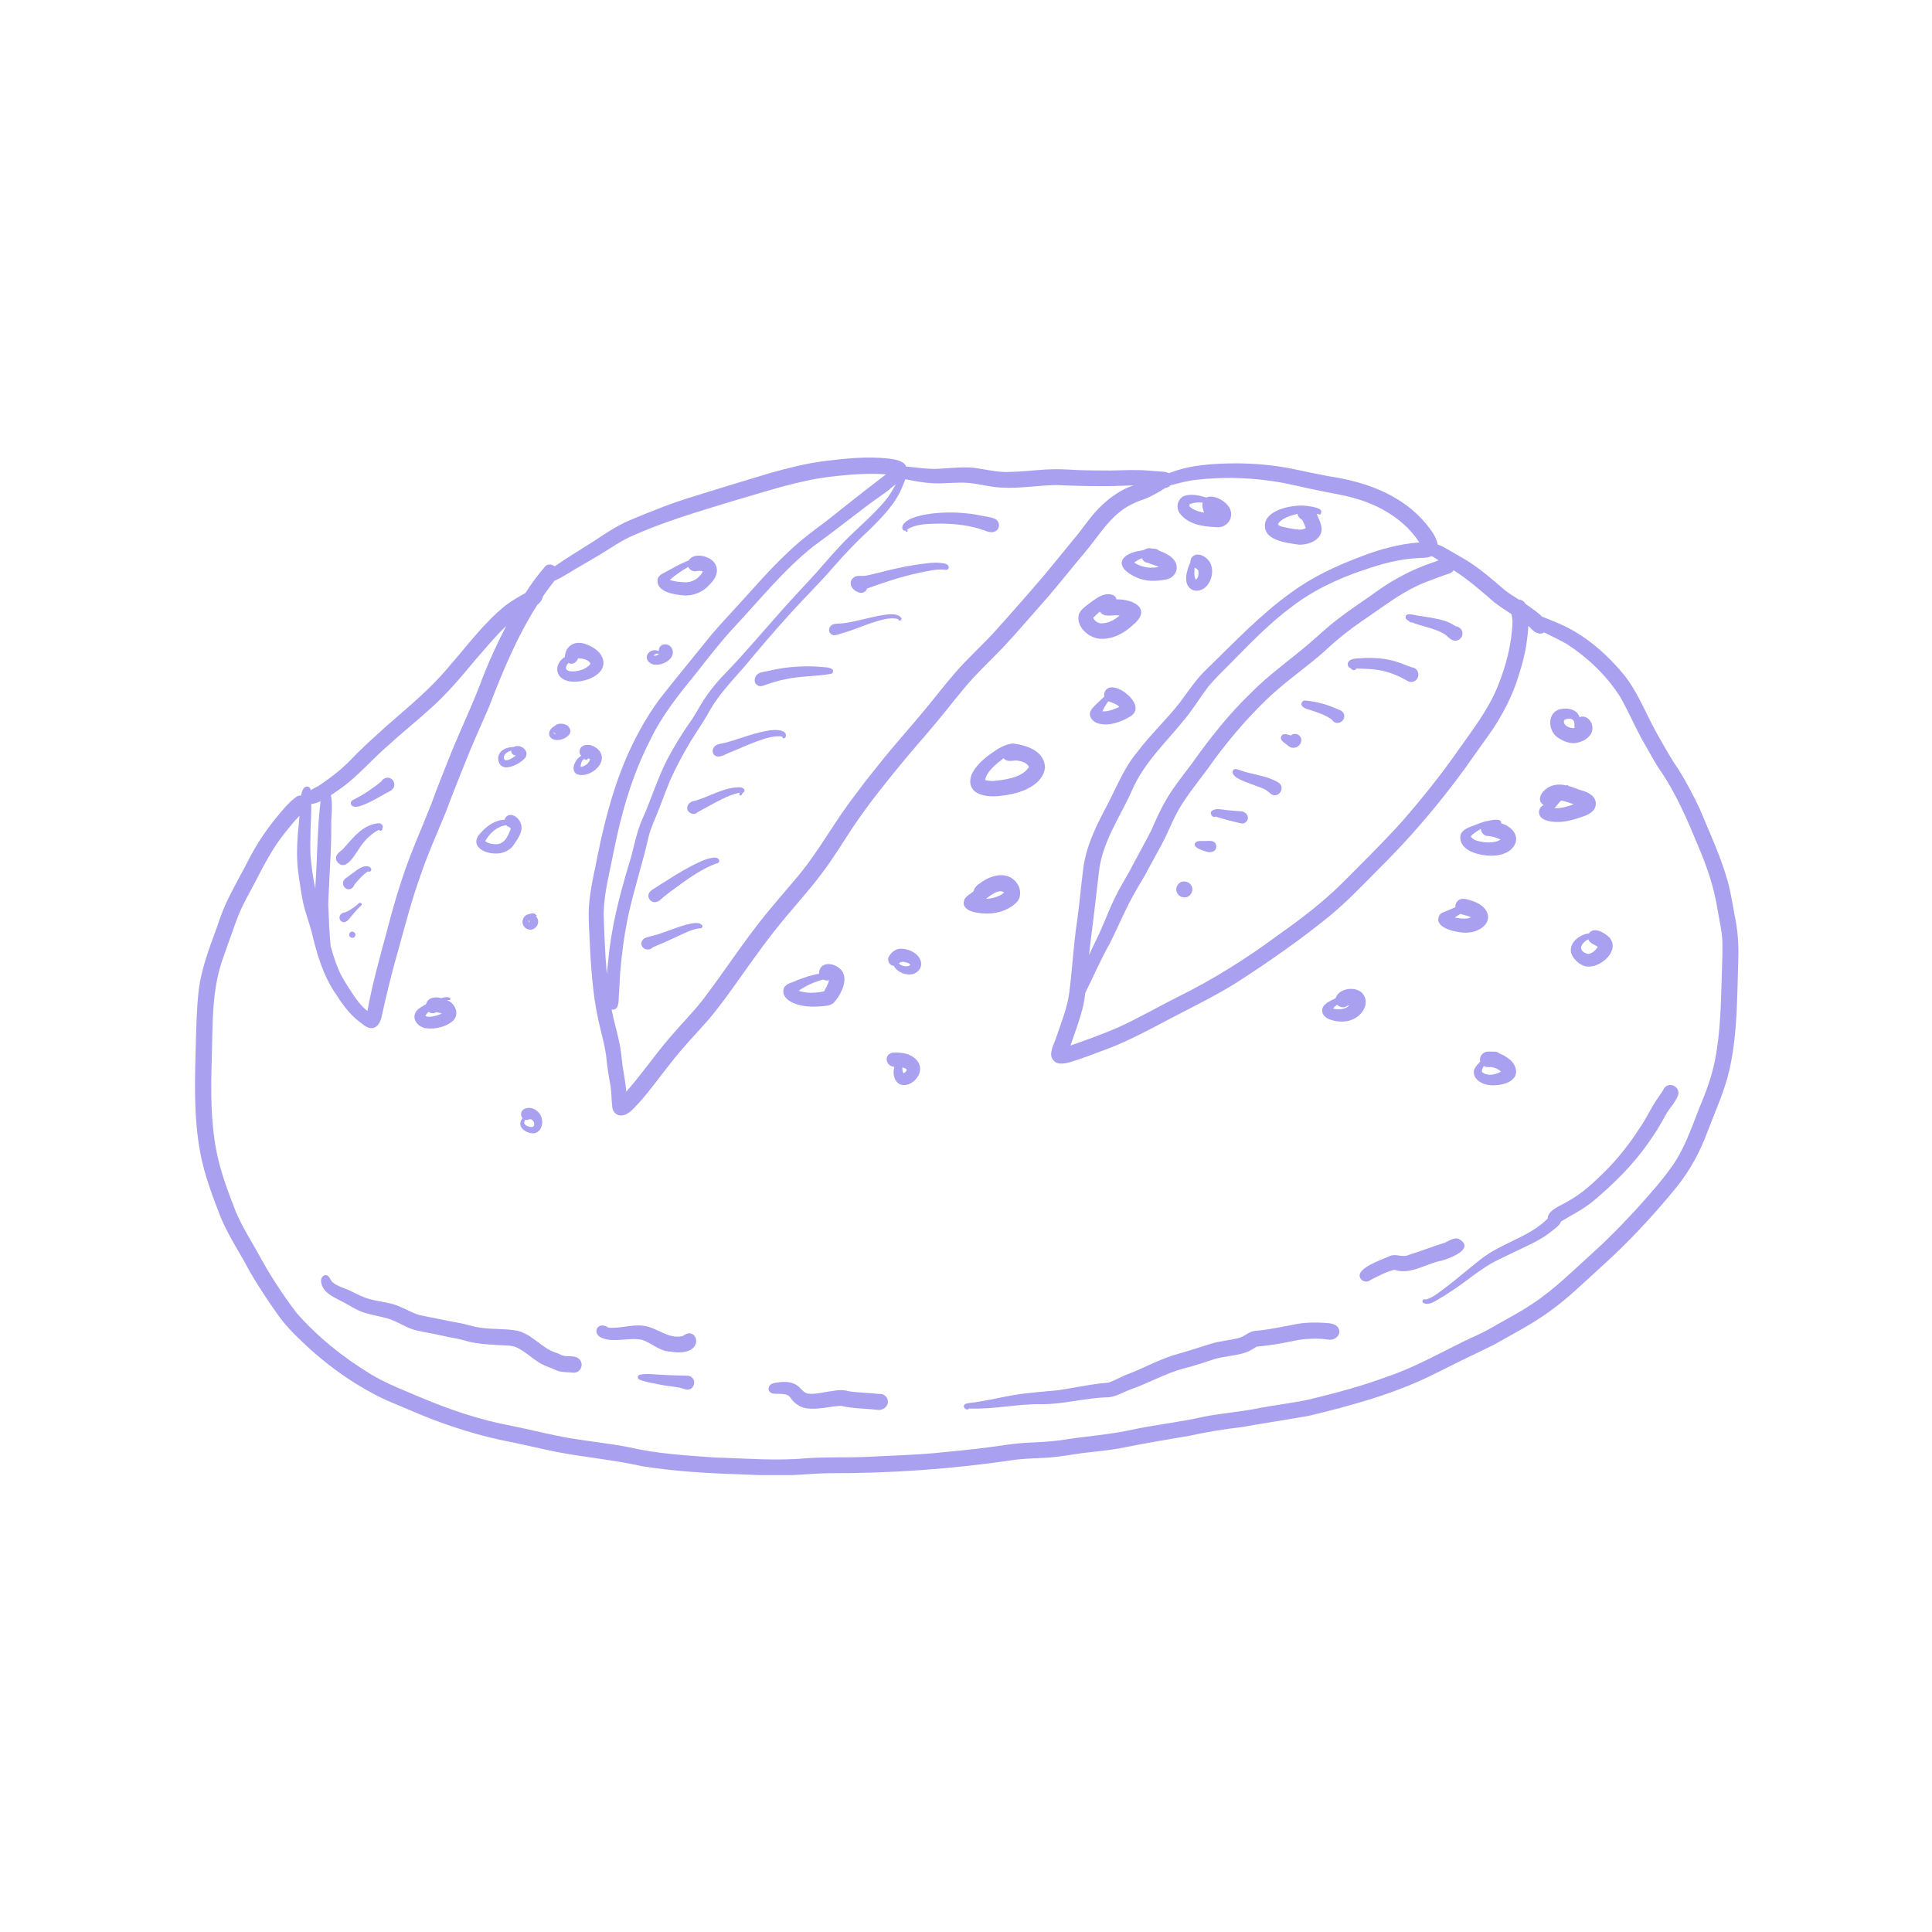 <svg xmlns="http://www.w3.org/2000/svg" xmlns:xlink="http://www.w3.org/1999/xlink" width="400" zoomAndPan="magnify" viewBox="0 0 300 300" height="400" preserveAspectRatio="xMidYMid meet" version="1.0"><defs><clipPath id="58417db607"><path d="M 30 71 L 270 71 L 270 229.051 L 30 229.051 Z M 30 71 " clip-rule="nonzero"/></clipPath></defs><g clip-path="url(#58417db607)"><path fill="#a9a0f0" d="M 269.328 142.004 C 269.008 140.242 268.734 138.43 268.238 136.695 C 267.145 132.871 265.457 129.273 263.945 125.625 C 262.953 123.516 261.859 121.43 260.621 119.445 C 259.43 117.758 258.434 115.922 257.418 114.137 C 255.508 110.809 254.242 107.086 251.66 104.184 C 248.855 100.934 245.434 98.105 241.387 96.539 C 240.766 96.27 240.121 95.996 239.477 95.77 C 238.805 95.125 237.863 94.43 236.895 93.785 C 236.672 93.391 236.301 93.117 235.828 93.09 C 234.934 92.52 234.141 92.023 233.719 91.676 C 231.781 90.039 229.898 88.352 227.738 87.012 C 226.523 86.293 225.305 85.598 224.09 84.902 C 223.816 84.777 223.543 84.652 223.246 84.555 C 223.145 83.883 222.773 83.188 222.402 82.617 C 218.656 77.16 212.574 74.875 206.246 73.934 C 204.387 73.586 202.523 73.188 200.664 72.793 C 197.785 72.219 194.832 71.949 191.902 71.949 C 188.402 71.973 184.754 72.172 181.504 73.484 C 181.207 73.312 180.836 73.262 180.488 73.238 C 179.84 73.188 179.195 73.141 178.551 73.09 C 176.465 72.891 174.406 73.039 172.371 73.062 C 170.609 73.039 169.098 73.062 167.262 72.988 C 165.723 72.891 164.156 72.816 162.594 72.891 C 160.559 73.016 158.551 73.262 156.516 73.289 C 154.727 73.336 153.016 72.867 151.254 72.641 C 149.168 72.445 147.109 72.766 145.023 72.816 C 143.98 72.793 142.941 72.691 141.898 72.566 C 141.5 72.52 141.102 72.492 140.707 72.445 C 140.359 71.527 138.918 71.328 137.977 71.203 C 134.578 70.832 131.152 71.203 127.777 71.625 C 125.023 71.996 122.316 72.691 119.637 73.438 C 115.641 74.629 111.672 75.844 107.699 77.086 C 104.324 78.102 101.051 79.418 97.797 80.781 C 95.789 81.625 93.977 82.867 92.164 84.059 C 90.156 85.348 88.07 86.59 86.109 87.953 C 85.961 87.805 85.762 87.707 85.562 87.68 C 85.293 87.633 84.992 87.68 84.77 87.828 C 83.605 89.145 82.535 90.586 81.594 92.074 C 80.551 92.668 79.484 93.266 78.539 93.984 C 75.191 96.664 72.633 100.164 69.832 103.363 C 66.953 106.891 63.43 109.742 60.027 112.723 C 58.441 114.16 56.852 115.574 55.336 117.09 C 54.469 117.98 53.625 118.875 52.656 119.668 C 51.59 120.539 50.523 121.355 49.355 122.102 C 49.035 122.25 48.637 122.449 48.266 122.695 C 48.266 122.648 48.238 122.574 48.215 122.523 C 47.992 121.953 47.273 122.051 47.051 122.574 C 46.898 122.871 46.801 123.195 46.75 123.539 C 46.504 123.516 46.254 123.566 46.008 123.738 C 44.789 124.633 43.824 125.824 42.879 126.992 C 41.293 128.926 39.902 131.035 38.734 133.246 C 37.543 135.625 36.18 137.91 35.062 140.34 C 34.543 141.484 34.121 142.676 33.723 143.867 C 32.48 147.289 31.141 150.691 30.793 154.34 C 30.547 156.695 30.496 159.055 30.422 161.41 C 30.273 167.316 30 173.273 31.117 179.105 C 31.762 182.504 33.004 185.754 34.242 188.957 C 35.461 191.91 37.27 194.566 38.762 197.395 C 40.102 199.754 41.641 202.012 43.203 204.242 C 44.641 206.254 46.453 207.918 48.266 209.605 C 51.738 212.684 55.609 215.387 59.828 217.348 C 63.105 218.738 66.383 220.199 69.758 221.344 C 73.055 222.484 76.43 223.379 79.855 224.023 C 82.066 224.496 84.25 225.016 86.457 225.461 C 90.898 226.305 95.418 226.703 99.832 227.695 C 104.648 228.441 109.512 228.762 114.352 228.91 C 116.758 228.984 119.141 229.16 121.547 229.109 C 123.957 229.059 126.336 228.789 128.719 228.762 C 138.25 228.789 147.805 228.117 157.234 226.727 C 159.094 226.453 160.98 226.453 162.867 226.332 C 164.73 226.184 166.59 225.836 168.449 225.586 C 170.215 225.387 172 225.215 173.762 224.918 C 177.359 224.172 181.008 223.574 184.633 222.957 C 187.359 222.359 190.09 221.914 192.871 221.59 C 196.32 220.969 199.77 220.473 203.195 219.855 C 209.844 218.266 216.547 216.43 222.676 213.375 C 225.727 211.84 228.805 210.324 231.883 208.859 C 234.809 207.195 237.836 205.66 240.566 203.672 C 243.398 201.664 245.879 199.207 248.461 196.875 C 252.727 193.051 256.648 188.859 260.273 184.414 C 262.383 181.809 263.996 178.855 265.137 175.73 C 266.352 172.527 267.816 169.402 268.562 166.027 C 269.828 160.418 269.727 154.609 269.926 148.902 C 270 146.57 269.828 144.262 269.328 142.004 Z M 231.93 93.438 C 232.824 94.133 233.77 94.754 234.711 95.375 C 234.785 95.77 234.859 96.168 234.859 96.539 C 234.762 100.016 233.844 103.414 232.551 106.617 C 231.062 110.266 228.633 113.367 226.398 116.543 C 223.691 120.414 220.738 124.086 217.637 127.637 C 214.633 130.961 211.484 134.039 208.305 137.238 C 205.254 140.242 201.828 142.824 198.355 145.281 C 193.418 148.93 188.23 152.18 182.719 154.883 C 179.691 156.422 176.738 158.109 173.664 159.523 C 171.23 160.566 168.723 161.484 166.219 162.355 C 166.938 160.27 167.73 158.211 168.227 156.051 C 168.352 155.43 168.449 154.809 168.527 154.164 C 169.793 151.609 170.934 148.977 172.324 146.496 C 173.738 143.715 174.902 140.789 176.492 138.109 C 176.938 137.363 177.359 136.645 177.809 135.875 C 178.824 133.914 179.965 132.004 180.957 130.02 C 181.652 128.555 182.25 127.066 183.043 125.676 C 184.309 123.516 185.973 121.48 187.461 119.473 C 190.164 115.625 193.191 112 196.594 108.699 C 198.852 106.516 201.383 104.656 203.816 102.695 C 205.031 101.727 206.172 100.66 207.34 99.617 C 209.074 98.129 210.938 96.789 212.824 95.523 C 215.504 93.66 218.16 91.676 221.211 90.461 C 222.129 90.09 223.047 89.766 223.992 89.418 C 224.562 89.172 225.355 89.121 225.727 88.551 C 227.938 89.965 229.945 91.703 231.93 93.438 Z M 222.277 86.367 C 222.305 86.367 222.305 86.34 222.305 86.34 C 222.676 86.539 223.023 86.762 223.371 87.012 C 223.047 87.137 222.75 87.258 222.426 87.359 C 219.398 88.375 216.57 89.863 213.988 91.676 C 212.027 93.117 209.969 94.406 208.059 95.895 C 206.348 97.137 204.809 98.625 203.219 99.988 C 200.242 102.52 197.016 104.781 194.262 107.582 C 190.836 110.859 187.906 114.582 185.102 118.527 C 184.16 119.793 183.168 121.035 182.273 122.324 C 180.809 124.383 179.742 126.668 178.75 128.977 C 177.656 131.109 176.465 133.219 175.352 135.355 C 174.531 136.77 173.711 138.156 173.016 139.621 C 171.949 141.855 171.207 144.016 170.062 146.273 C 169.742 146.941 169.418 147.59 169.121 148.281 C 169.172 147.664 169.246 147.043 169.32 146.422 C 169.793 142.75 170.215 139.102 170.637 135.43 C 171.133 130.738 173.984 126.793 175.848 122.574 C 177.73 118.281 181.281 115.055 184.16 111.43 C 185.402 109.891 186.418 108.203 187.609 106.641 C 188.652 105.375 189.844 104.234 191.008 103.066 C 194.062 99.988 197.062 96.812 200.562 94.234 C 204.734 91.008 209.672 89.047 214.707 87.582 C 216.371 87.137 218.082 86.789 219.82 86.688 C 220.59 86.59 221.484 86.715 222.277 86.367 Z M 144.949 75.051 C 146.316 75.098 147.68 74.949 149.043 74.949 C 151.305 74.852 153.438 75.672 155.672 75.719 C 158.477 75.867 161.254 75.348 164.035 75.324 C 166.961 75.445 169.816 75.52 172.793 75.473 C 173.887 75.445 174.953 75.398 176.02 75.371 C 175.449 75.57 174.902 75.77 174.383 76.066 C 172.918 76.836 171.629 77.879 170.484 79.07 C 169.371 80.234 168.449 81.551 167.457 82.844 C 165.77 84.926 164.059 86.961 162.371 89.047 C 159.715 92.172 156.984 95.273 154.23 98.328 C 152.297 100.41 150.16 102.324 148.301 104.48 C 146.414 106.664 144.676 108.973 142.816 111.156 C 141.027 113.293 139.168 115.375 137.406 117.535 C 135.074 120.414 132.789 123.293 130.68 126.344 C 128.297 129.82 126.164 133.492 123.383 136.668 C 121.945 138.355 120.504 140.043 119.09 141.758 C 115.516 146.098 112.488 150.863 109.066 155.332 C 107.477 157.34 105.664 159.152 104.004 161.113 C 101.645 163.844 99.684 166.77 97.254 169.5 C 97.152 168.188 96.879 166.895 96.684 165.578 C 96.559 164.637 96.484 163.719 96.336 162.777 C 95.988 160.742 95.367 158.781 94.969 156.77 C 96.086 156.918 96.062 155.578 96.086 154.734 C 96.184 153.543 96.211 152.379 96.285 151.188 C 96.531 148.16 96.93 145.18 97.551 142.203 C 98.469 137.984 99.832 133.891 100.777 129.672 C 101.199 128.207 101.867 126.84 102.414 125.402 C 102.938 124.039 103.457 122.648 104.004 121.281 C 104.945 119.172 106.039 117.137 107.23 115.129 C 108.223 113.516 109.34 111.977 110.23 110.289 C 111.695 107.758 113.73 105.648 115.641 103.465 C 117.852 100.785 120.109 98.152 122.441 95.574 C 124.773 92.969 127.281 90.535 129.562 87.879 C 131.25 85.945 133.012 84.109 134.898 82.371 C 136.984 80.312 139.168 78.152 140.211 75.348 C 140.336 75.023 140.484 74.727 140.582 74.406 C 140.656 74.43 140.707 74.43 140.781 74.453 C 142.145 74.727 143.535 74.977 144.949 75.051 Z M 139.094 75.199 C 138.645 76.016 138.199 76.812 137.629 77.531 C 135.348 80.336 132.441 82.52 130.035 85.223 C 128.941 86.391 127.902 87.633 126.832 88.848 C 125.07 90.785 123.262 92.668 121.523 94.629 C 118.645 97.855 115.863 101.18 112.863 104.309 C 111.621 105.551 110.48 106.891 109.512 108.352 C 108.691 109.52 108.098 110.785 107.277 111.953 C 105.914 113.863 104.699 115.871 103.605 117.934 C 102.066 120.934 101.098 124.188 99.711 127.262 C 98.715 129.523 98.395 131.98 97.625 134.312 C 96.16 139.176 94.895 144.113 94.449 149.176 C 94.375 149.871 94.301 150.543 94.227 151.234 C 93.953 148.109 93.828 144.957 93.73 141.832 C 93.805 138.555 94.695 135.355 95.316 132.129 C 96.484 126.223 98.172 120.363 100.926 114.98 C 102.785 111.082 105.391 107.855 108.121 104.508 C 110.031 102.074 111.918 99.617 114.027 97.359 C 118.074 93.043 121.672 88.5 126.336 84.801 C 129.094 82.816 131.773 80.707 134.477 78.648 C 135.594 77.805 136.734 77.035 137.852 76.215 C 138.25 75.844 138.672 75.52 139.094 75.199 Z M 60.426 115.625 C 62.461 113.738 64.645 112.027 66.68 110.164 C 69.309 107.855 71.566 105.176 73.801 102.473 C 75.391 100.684 76.879 98.824 78.617 97.188 C 77.273 99.742 76.086 102.348 75.016 105.027 C 73.555 109.047 71.691 112.895 70.078 116.84 C 69.012 119.496 67.945 122.152 66.977 124.832 C 65.438 128.754 63.676 132.598 62.387 136.621 C 61.469 139.348 60.723 142.105 60.004 144.859 C 58.91 148.879 57.793 152.898 57.051 156.992 C 56.008 156.148 55.215 155.059 54.492 153.918 C 53.801 152.848 53.105 151.809 52.609 150.641 C 52.086 149.426 51.691 148.184 51.344 146.918 C 51.27 145.902 51.168 144.906 51.117 143.891 C 51.094 142.75 50.996 141.582 50.969 140.441 C 50.996 139.324 51.07 138.207 51.117 137.066 C 51.27 134.062 51.465 131.086 51.441 128.059 C 51.367 127.289 51.738 124.832 51.367 123.492 C 51.863 123.168 52.309 122.848 52.559 122.672 C 55.512 120.664 57.746 117.883 60.426 115.625 Z M 49.777 124.41 C 49.281 128.578 49.281 132.773 49.008 136.965 C 48.984 137.312 48.961 137.66 48.961 138.035 C 48.613 136.32 48.363 134.586 48.215 132.848 C 48.09 130.168 48.34 127.512 48.34 124.832 C 48.711 124.832 49.234 124.656 49.777 124.41 Z M 267.371 151.062 C 267.219 155.578 267.195 160.145 266.301 164.613 C 265.805 167.191 264.863 169.676 263.844 172.105 C 262.605 175.234 261.539 178.484 259.527 181.238 C 257.938 183.496 256.078 185.531 254.242 187.594 C 252.031 190 249.773 192.332 247.344 194.516 C 244.289 197.27 241.363 200.223 237.914 202.48 C 235.852 203.871 233.617 204.988 231.484 206.23 C 230.094 207.047 228.582 207.645 227.141 208.363 C 223.297 210.25 219.523 212.383 215.453 213.75 C 211.434 215.238 207.289 216.355 203.121 217.348 C 200.664 217.867 198.156 218.141 195.676 218.613 C 192.797 219.234 189.867 219.406 186.988 219.977 C 183.488 220.773 179.941 221.168 176.441 221.863 C 172.547 222.781 168.551 223.004 164.605 223.652 C 162.77 223.898 160.93 223.949 159.094 224.047 C 157.211 224.172 155.371 224.496 153.488 224.742 C 150.906 225.09 148.027 225.34 145.398 225.609 C 141.75 225.957 138.074 226.031 134.426 226.23 C 131.375 226.355 128.297 226.23 125.246 226.43 C 120.578 226.875 115.891 226.453 111.199 226.332 C 106.684 226.008 102.141 225.762 97.723 224.742 C 94.598 224.121 91.645 223.848 88.418 223.305 C 85.391 222.781 82.387 221.988 79.359 221.391 C 74.52 220.473 69.832 218.91 65.289 216.977 C 62.66 215.859 59.953 214.84 57.52 213.352 C 53.254 210.746 49.332 207.617 46.031 203.848 C 43.773 200.867 41.715 197.691 39.953 194.391 C 38.785 192.332 37.52 190.32 36.602 188.113 C 35.41 185.035 34.219 181.934 33.598 178.684 C 32.703 174.02 32.73 169.254 32.879 164.539 C 33.051 159.152 32.805 153.668 34.715 148.531 C 35.508 146.348 36.254 144.137 37.074 141.98 C 37.793 140.293 38.688 138.703 39.555 137.09 C 40.918 134.434 42.309 131.754 44.172 129.398 C 44.914 128.48 45.66 127.535 46.504 126.668 C 46.477 127.066 46.43 127.461 46.402 127.883 C 46.105 130.688 45.957 133.516 46.43 136.32 C 46.652 137.688 46.801 139.074 47.125 140.418 C 47.473 141.832 47.969 143.195 48.363 144.586 C 49.16 148.012 50.152 151.484 52.188 154.414 C 53.301 156.148 54.543 157.836 56.281 159.004 C 57.672 160.219 58.836 159.625 59.234 157.961 C 60.051 154.266 60.922 150.664 61.988 147.016 C 62.98 143.418 63.926 139.77 65.191 136.246 C 66.355 132.746 67.871 129.422 69.258 126.023 C 70.18 123.539 71.145 121.109 72.137 118.652 C 73.305 115.648 74.668 112.723 75.934 109.77 C 78.02 104.332 80.277 98.875 83.43 93.934 C 83.852 93.613 84.223 93.117 84.297 92.621 C 84.871 91.801 85.465 90.98 86.086 90.188 C 87.551 89.543 88.863 88.598 90.254 87.828 C 91.32 87.211 92.387 86.59 93.457 85.945 C 94.871 85.051 96.234 84.133 97.723 83.414 C 102.887 81.055 108.344 79.469 113.781 77.805 C 117.43 76.762 121.051 75.57 124.773 74.75 C 126.488 74.328 128.223 74.105 129.984 73.906 C 132.516 73.637 135.047 73.461 137.578 73.66 C 134.426 76.066 131.301 78.523 128.199 81.004 C 126.113 82.543 124.031 84.109 122.191 85.918 C 119.562 88.375 117.23 91.105 114.797 93.762 C 113.359 95.348 111.871 96.914 110.48 98.551 C 107.801 101.875 105.07 105.176 102.438 108.527 C 100.305 111.43 98.566 114.605 97.152 117.906 C 94.895 123.242 93.555 128.852 92.465 134.512 C 92.09 136.223 91.742 137.961 91.543 139.723 C 91.246 142.227 91.543 144.758 91.621 147.266 C 91.844 151.508 92.191 155.754 93.258 159.871 C 93.578 161.164 93.902 162.453 94.102 163.793 C 94.25 165.406 94.496 166.996 94.797 168.582 C 94.969 169.676 94.945 170.793 95.07 171.883 C 95.117 172.504 95.566 173.074 96.184 173.199 C 97.551 173.348 98.445 172.008 99.312 171.141 C 101.023 169.227 102.488 167.145 104.078 165.156 C 105.891 162.801 107.949 160.668 109.91 158.457 C 111.746 156.297 113.383 153.992 115.02 151.684 C 117.254 148.531 119.488 145.402 121.969 142.449 C 123.832 140.219 125.793 138.059 127.527 135.727 C 129.289 133.441 130.781 130.961 132.367 128.555 C 134.801 124.93 137.406 121.68 140.211 118.281 C 141.996 116.121 143.883 114.012 145.668 111.852 C 147.508 109.645 149.219 107.336 151.152 105.227 C 152.668 103.613 154.281 102.074 155.82 100.461 C 158.227 97.879 160.508 95.176 162.844 92.547 C 164.73 90.336 166.539 88.055 168.402 85.844 C 170.238 83.688 171.703 81.203 173.961 79.418 C 175.027 78.574 176.27 77.977 177.559 77.555 C 178.75 77.109 179.84 76.488 180.91 75.793 C 181.281 75.746 181.555 75.57 181.727 75.371 C 183.043 75.023 184.383 74.652 185.75 74.504 C 189.594 74.059 193.516 74.133 197.363 74.676 C 199.941 75.023 202.449 75.719 204.98 76.215 C 206.844 76.613 208.727 76.859 210.566 77.434 C 214.336 78.5 218.16 80.758 220.391 84.23 C 217.238 84.453 214.137 85.324 211.211 86.465 C 207.488 87.879 203.84 89.566 200.613 91.926 C 195.723 95.398 191.703 99.719 187.41 103.863 C 185.773 105.398 184.559 107.285 183.219 109.074 C 181.133 111.754 178.625 114.062 176.59 116.789 C 174.68 119.023 173.465 122.004 172.125 124.633 C 170.312 128.031 168.551 131.434 168.152 135.328 C 167.805 138.059 167.582 140.789 167.184 143.492 C 166.664 147.066 166.492 150.664 166.02 154.238 C 165.695 156.547 164.805 158.754 164.059 160.938 C 163.785 161.883 163.215 162.777 163.215 163.77 C 163.266 164.414 163.711 164.984 164.332 165.109 C 165.125 165.258 165.945 165.008 166.715 164.762 C 168.105 164.312 169.445 163.816 170.809 163.297 C 174.656 161.957 178.254 159.996 181.875 158.086 C 185.352 156.273 188.875 154.562 192.176 152.477 C 197.188 149.227 202.125 145.801 206.742 142.004 C 209.273 139.871 211.484 137.586 213.789 135.23 C 218.852 130.266 223.418 124.906 227.59 119.172 C 229.004 117.113 230.492 115.129 231.906 113.07 C 233.52 110.586 234.883 107.93 235.754 105.102 C 236.348 103.266 236.871 101.406 237.094 99.469 C 237.191 98.723 237.293 97.957 237.316 97.211 C 237.34 97.211 237.367 97.211 237.367 97.234 C 237.812 97.656 238.184 98.152 238.781 98.328 C 239.129 98.453 239.477 98.379 239.773 98.203 C 240.965 98.773 242.156 99.371 243.32 100.016 C 246.672 102.223 249.574 104.977 251.711 108.426 C 252.828 110.461 253.77 112.57 254.863 114.633 C 255.754 116.145 256.574 117.711 257.516 119.223 C 260.273 123.117 262.109 127.535 263.922 131.93 C 265.188 134.934 266.203 138.035 266.699 141.262 C 266.973 142.871 267.371 144.484 267.445 146.125 C 267.492 147.785 267.418 149.426 267.371 151.062 Z M 267.371 151.062 " fill-opacity="1" fill-rule="nonzero"/></g><path fill="#a9a0f0" d="M 151.973 141.758 C 153.758 142.055 155.719 141.73 157.211 140.664 C 157.707 140.293 158.25 139.844 158.352 139.176 C 158.648 137.785 157.68 136.395 156.34 136.023 C 155.074 135.652 153.711 136.148 152.645 136.816 C 152.07 137.238 151.305 137.637 151.18 138.383 C 150.73 138.805 150.113 139.051 149.789 139.598 C 149.117 141.062 150.832 141.656 151.973 141.758 Z M 155.918 138.605 C 155.148 139.25 154.105 139.523 153.09 139.574 C 153.758 139.074 155.148 137.91 155.918 138.605 Z M 155.918 138.605 " fill-opacity="1" fill-rule="nonzero"/><path fill="#a9a0f0" d="M 152.27 123.367 C 153.586 123.812 155 123.664 156.367 123.441 C 158.699 123.07 161.949 121.879 162.273 119.199 C 162.172 116.594 159.492 115.75 157.332 115.449 C 155.82 115.551 154.555 116.543 153.363 117.387 C 152.492 118.082 151.648 118.875 151.078 119.867 C 150.285 121.281 150.582 122.82 152.27 123.367 Z M 155.844 117.734 C 156.34 118.379 157.16 118.105 157.828 118.082 C 158.477 118.156 159.516 118.402 159.766 119.098 C 158.773 120.785 155.867 121.133 154.082 121.281 C 153.711 121.258 153.312 121.234 152.965 121.109 C 153.215 119.742 154.801 118.555 155.844 117.734 Z M 155.844 117.734 " fill-opacity="1" fill-rule="nonzero"/><path fill="#a9a0f0" d="M 171.008 99.195 C 172.844 99.246 174.531 98.328 175.848 97.113 C 178.922 94.629 176.195 93.043 173.363 93.066 C 173.242 92.395 172.496 92.223 171.902 92.273 C 170.883 92.348 170.039 93.066 169.219 93.637 C 168.648 94.082 167.832 94.605 167.531 95.375 C 167.012 97.336 169.145 99.195 171.008 99.195 Z M 170.062 95.621 C 170.312 95.398 170.535 95.176 170.785 94.977 C 171.48 96.02 172.844 95.375 173.859 95.574 C 173.066 96.27 172.074 96.812 170.98 96.789 C 170.461 96.789 169.965 96.391 169.742 95.945 C 169.867 95.82 169.965 95.723 170.062 95.621 Z M 170.062 95.621 " fill-opacity="1" fill-rule="nonzero"/><path fill="#a9a0f0" d="M 173.961 107.086 C 173.512 106.863 173.016 106.691 172.52 106.738 C 171.824 106.766 171.305 107.484 171.48 108.156 C 170.809 108.848 169.988 109.445 169.418 110.266 C 168.871 111.156 169.668 112.125 170.559 112.348 C 172.273 112.797 174.086 112.102 175.547 111.23 C 177.508 109.965 175.352 107.781 173.961 107.086 Z M 171.379 110.461 C 171.305 110.461 171.254 110.461 171.18 110.438 C 171.43 109.891 171.75 109.371 172.098 108.898 C 172.695 109.121 173.34 109.273 173.812 109.77 C 173.043 110.117 172.223 110.461 171.379 110.461 Z M 171.379 110.461 " fill-opacity="1" fill-rule="nonzero"/><path fill="#a9a0f0" d="M 201.707 84.578 C 202.996 84.605 204.582 84.109 205.105 82.844 C 205.477 81.801 204.832 80.758 204.461 79.789 C 204.535 79.789 204.633 79.812 204.707 79.812 C 204.734 79.863 204.809 79.914 204.883 79.914 C 205.004 79.914 205.105 79.84 205.105 79.715 C 205.602 78.797 203.395 78.648 202.848 78.547 C 200.961 78.324 197.016 78.996 196.469 81.129 C 195.898 83.91 199.719 84.281 201.707 84.578 Z M 201.48 79.789 C 201.508 80.234 201.879 80.508 202.227 80.758 C 202.426 81.156 202.625 81.578 202.773 82 C 202.5 82.148 202.176 82.246 201.855 82.246 C 200.938 82.195 200.043 82 199.148 81.801 C 198.902 81.727 198.602 81.652 198.43 81.453 C 198.75 80.535 200.539 80.012 201.48 79.789 Z M 201.48 79.789 " fill-opacity="1" fill-rule="nonzero"/><path fill="#a9a0f0" d="M 188.727 81.848 C 190.266 82.098 191.531 80.758 191.082 79.242 C 190.734 78.004 188.551 76.664 187.336 77.258 C 186.27 76.938 185.102 76.664 184.012 76.961 C 182.871 77.332 182.496 78.82 183.219 79.738 C 184.508 81.426 186.766 81.773 188.727 81.848 Z M 184.879 78.227 C 185.477 78.004 186.121 77.977 186.742 78.051 C 186.617 78.574 186.789 79.121 186.965 79.59 C 186.344 79.492 185.75 79.344 185.203 79.02 C 184.953 78.848 184.332 78.473 184.879 78.227 Z M 184.879 78.227 " fill-opacity="1" fill-rule="nonzero"/><path fill="#a9a0f0" d="M 186.07 86.117 C 185.426 86.043 184.781 86.59 184.855 87.258 C 184.258 88.551 183.539 90.934 185.277 91.652 C 187.586 92.246 188.898 89.02 187.859 87.285 C 187.461 86.688 186.816 86.168 186.07 86.117 Z M 185.672 90.016 C 185.375 89.441 185.449 88.773 185.5 88.152 C 185.699 88.25 185.973 88.375 186.07 88.598 C 186.145 89.07 186.121 89.742 185.672 90.016 Z M 185.672 90.016 " fill-opacity="1" fill-rule="nonzero"/><path fill="#a9a0f0" d="M 176.59 89.715 C 178.004 90.312 179.52 90.285 181.008 89.988 C 182.176 89.84 183.066 88.648 182.598 87.484 C 182.176 86.391 180.984 85.895 179.965 85.496 C 179.617 85.148 179.023 85.223 178.551 85.125 C 178.078 85.051 177.758 85.422 177.309 85.473 C 173.637 85.969 172.941 88.152 176.59 89.715 Z M 177.309 86.688 C 177.461 87.086 177.855 87.383 178.277 87.406 C 178.824 87.633 179.395 87.781 179.941 88.027 C 179.793 88.055 179.668 88.078 179.52 88.102 C 179.246 88.129 178.949 88.152 178.676 88.152 C 177.781 88.129 176.887 87.855 176.121 87.359 C 176.465 87.062 176.887 86.863 177.309 86.688 Z M 177.309 86.688 " fill-opacity="1" fill-rule="nonzero"/><path fill="#a9a0f0" d="M 239.5 127.09 C 239.922 127.387 240.469 127.512 240.988 127.586 C 242.555 127.785 244.09 127.387 245.555 126.867 C 246.523 126.57 247.715 126.07 247.789 124.906 C 247.887 123.59 246.523 122.969 245.457 122.695 C 244.836 122.5 244.242 122.227 243.594 122.051 C 243.52 121.953 243.398 121.902 243.273 121.93 C 243.223 121.93 243.199 121.953 243.148 121.953 C 242.156 121.703 241.062 121.805 240.219 122.398 C 239.352 122.945 238.531 124.285 239.699 125.004 C 238.832 125.426 238.707 126.52 239.5 127.09 Z M 242.402 124.309 C 243.098 124.41 243.719 124.684 244.363 124.883 C 243.422 125.254 242.402 125.527 241.387 125.5 C 241.684 125.105 242.031 124.73 242.402 124.309 Z M 242.402 124.309 " fill-opacity="1" fill-rule="nonzero"/><path fill="#a9a0f0" d="M 224.387 96.418 C 223.121 96.02 221.805 95.848 220.516 95.648 C 219.945 95.648 218.184 94.902 218.258 95.922 C 218.309 96.191 218.605 96.316 218.805 96.441 C 218.879 96.59 219.027 96.715 219.176 96.613 C 220.812 97.285 222.625 97.508 224.164 98.379 C 224.734 98.676 225.105 99.32 225.754 99.469 C 226.445 99.645 227.168 98.996 227.094 98.301 C 227.066 97.73 226.598 97.309 226.074 97.262 C 225.555 96.938 224.984 96.613 224.387 96.418 Z M 224.387 96.418 " fill-opacity="1" fill-rule="nonzero"/><path fill="#a9a0f0" d="M 219.199 103.613 C 218.406 103.363 217.637 102.969 216.816 102.746 C 215.207 102.223 213.469 102.125 211.781 102.176 C 211.035 102.273 209.598 102.098 209.301 102.941 C 209.199 103.289 209.398 103.688 209.746 103.762 C 209.918 104.109 210.441 104.184 210.613 103.812 C 212.152 103.836 213.715 103.887 215.207 104.285 C 216.246 104.582 217.266 105.004 218.234 105.551 C 218.48 105.699 218.73 105.871 219.027 105.895 C 219.027 105.895 219.051 105.895 219.051 105.895 C 220.539 105.945 220.691 103.785 219.199 103.613 Z M 219.199 103.613 " fill-opacity="1" fill-rule="nonzero"/><path fill="#a9a0f0" d="M 207.785 110.164 C 206.148 109.395 204.336 108.898 202.523 108.773 C 202.152 108.848 201.953 109.32 202.176 109.617 C 202.598 110.117 203.344 110.164 203.938 110.414 C 204.93 110.734 205.949 111.109 206.816 111.754 C 206.941 111.953 207.113 112.125 207.34 112.199 C 208.184 112.496 209.051 111.605 208.629 110.762 C 208.48 110.438 208.133 110.266 207.785 110.164 Z M 207.785 110.164 " fill-opacity="1" fill-rule="nonzero"/><path fill="#a9a0f0" d="M 200.438 114.211 C 200.094 114.109 199.719 113.938 199.348 114.012 C 199.023 114.086 198.801 114.434 198.926 114.758 C 199.023 115.027 199.223 115.18 199.445 115.352 C 199.82 115.602 200.141 115.996 200.59 116.098 C 201.234 116.246 201.93 115.773 202.051 115.129 C 202.25 114.211 201.109 113.59 200.438 114.211 Z M 200.438 114.211 " fill-opacity="1" fill-rule="nonzero"/><path fill="#a9a0f0" d="M 198.43 121.457 C 196.941 120.586 195.203 120.363 193.566 119.918 C 193.02 119.793 192.5 119.547 191.953 119.422 C 191.605 119.348 191.281 119.695 191.406 120.043 C 191.578 120.539 192.102 120.812 192.547 121.035 C 193.715 121.605 194.953 121.953 196.145 122.449 C 196.566 122.621 196.914 122.895 197.262 123.219 C 198.48 124.211 199.793 122.227 198.43 121.457 Z M 198.43 121.457 " fill-opacity="1" fill-rule="nonzero"/><path fill="#a9a0f0" d="M 192.574 125.973 C 191.902 125.922 191.234 125.875 190.586 125.801 C 189.793 125.75 188.852 125.402 188.156 125.922 C 187.758 126.297 188.281 127.09 188.75 126.793 C 190.016 127.215 191.332 127.535 192.621 127.836 C 192.922 127.934 193.242 127.859 193.465 127.66 C 194.211 126.941 193.465 125.922 192.574 125.973 Z M 192.574 125.973 " fill-opacity="1" fill-rule="nonzero"/><path fill="#a9a0f0" d="M 188.203 130.613 C 187.859 130.539 187.512 130.59 187.164 130.59 C 186.742 130.613 186.047 130.488 185.648 130.812 C 185.25 131.184 185.773 131.656 186.145 131.805 C 186.668 132.027 187.188 132.25 187.758 132.324 C 187.957 132.352 188.129 132.277 188.328 132.227 C 189.098 131.98 189.023 130.762 188.203 130.613 Z M 188.203 130.613 " fill-opacity="1" fill-rule="nonzero"/><path fill="#a9a0f0" d="M 184.73 137.191 C 184.484 136.965 184.16 136.867 183.812 136.867 C 183.141 136.867 182.621 137.539 182.645 138.184 C 182.672 138.504 182.82 138.805 183.066 139.027 C 183.316 139.25 183.641 139.348 183.984 139.348 C 184.656 139.348 185.176 138.68 185.152 138.035 C 185.129 137.711 184.98 137.387 184.73 137.191 Z M 184.73 137.191 " fill-opacity="1" fill-rule="nonzero"/><path fill="#a9a0f0" d="M 54.914 125.254 C 55.586 125.379 56.23 125.055 56.852 124.805 C 57.77 124.41 58.637 123.914 59.508 123.418 C 60.004 123.07 60.672 122.922 61.047 122.426 C 61.516 121.777 61.047 120.785 60.227 120.762 C 59.828 120.738 59.434 120.961 59.234 121.309 C 58.59 121.852 57.918 122.352 57.223 122.82 C 56.453 123.344 55.66 123.789 54.84 124.211 C 54.32 124.383 54.371 125.129 54.914 125.254 Z M 54.914 125.254 " fill-opacity="1" fill-rule="nonzero"/><path fill="#a9a0f0" d="M 56.305 131.012 C 56.977 130.141 57.844 129.348 58.836 128.852 C 58.984 129.125 59.406 129 59.383 128.68 C 59.383 128.652 59.359 128.602 59.383 128.578 C 59.605 128.18 59.16 127.809 58.762 127.836 C 58.465 127.836 58.168 127.934 57.867 128.008 C 55.832 128.602 54.594 130.391 53.227 131.879 C 52.656 132.352 51.863 132.848 52.285 133.715 C 53.801 135.801 55.438 131.98 56.305 131.012 Z M 56.305 131.012 " fill-opacity="1" fill-rule="nonzero"/><path fill="#a9a0f0" d="M 57.098 134.512 C 56.031 134.41 55.188 135.328 54.371 135.875 C 54.047 136.148 53.648 136.32 53.402 136.668 C 53.078 137.141 53.328 137.836 53.848 138.035 C 54.371 138.23 54.867 137.859 55.016 137.387 C 55.66 136.621 56.305 135.852 57.148 135.305 C 57.473 135.527 57.82 135.082 57.57 134.809 C 57.473 134.66 57.297 134.559 57.098 134.512 Z M 57.098 134.512 " fill-opacity="1" fill-rule="nonzero"/><path fill="#a9a0f0" d="M 55.734 140.242 C 55.562 140.418 55.363 140.566 55.188 140.715 C 54.742 141.035 54.27 141.383 53.75 141.605 C 53.5 141.707 53.227 141.707 53.031 141.879 C 52.684 142.105 52.609 142.625 52.879 142.949 C 53.453 143.543 54.07 142.949 54.418 142.426 C 54.965 141.805 55.461 141.16 56.082 140.613 C 56.355 140.418 55.984 140.02 55.734 140.242 Z M 55.734 140.242 " fill-opacity="1" fill-rule="nonzero"/><path fill="#a9a0f0" d="M 54.668 144.66 C 54.395 144.66 54.195 144.934 54.223 145.18 C 54.223 145.305 54.297 145.43 54.395 145.504 C 54.492 145.602 54.617 145.629 54.742 145.629 C 55.016 145.629 55.215 145.355 55.188 145.105 C 55.188 144.98 55.113 144.859 55.016 144.785 C 54.914 144.711 54.793 144.66 54.668 144.66 Z M 54.668 144.66 " fill-opacity="1" fill-rule="nonzero"/><path fill="#a9a0f0" d="M 140.137 82.148 C 140.184 82.32 140.383 82.422 140.559 82.395 C 140.605 82.422 140.633 82.445 140.656 82.52 C 140.707 82.594 140.832 82.594 140.906 82.52 C 141.004 82.422 140.906 82.32 140.855 82.223 C 142.395 81.254 144.355 81.352 146.117 81.305 C 148.375 81.328 150.656 81.578 152.793 82.344 C 153.438 82.617 154.305 82.867 154.852 82.27 C 155.324 81.773 155.148 80.883 154.527 80.582 C 153.734 80.234 152.816 80.188 151.973 79.988 C 148.895 79.391 144.23 79.344 141.328 80.582 C 140.781 80.883 139.938 81.402 140.137 82.148 Z M 140.137 82.148 " fill-opacity="1" fill-rule="nonzero"/><path fill="#a9a0f0" d="M 146.562 87.484 C 145.125 87.211 143.633 87.508 142.172 87.707 C 140.184 88.004 138.199 88.477 136.266 88.973 C 135.645 89.121 135.023 89.293 134.402 89.395 C 133.855 89.492 133.285 89.32 132.766 89.543 C 131.551 90.211 132.121 91.578 133.262 91.949 C 133.781 92.223 134.477 91.949 134.652 91.379 C 137.332 90.41 140.035 89.52 142.816 88.922 C 144.133 88.672 145.52 88.301 146.859 88.477 C 147.16 88.551 147.43 88.203 147.281 87.93 C 147.16 87.633 146.836 87.531 146.562 87.484 Z M 146.562 87.484 " fill-opacity="1" fill-rule="nonzero"/><path fill="#a9a0f0" d="M 136.414 95.621 C 134.676 95.969 132.988 96.492 131.227 96.738 C 130.629 96.863 129.984 96.766 129.391 96.938 C 128.895 97.113 128.57 97.684 128.82 98.18 C 129.289 99.023 130.16 98.477 130.902 98.277 C 133.16 97.73 137.305 95.523 139.391 96.117 C 139.391 96.117 139.414 96.145 139.465 96.145 C 139.539 96.539 140.109 96.367 139.961 95.996 C 139.367 95.004 137.406 95.473 136.414 95.621 Z M 136.414 95.621 " fill-opacity="1" fill-rule="nonzero"/><path fill="#a9a0f0" d="M 128.445 103.637 C 125.445 103.316 122.367 103.441 119.414 104.16 C 118.867 104.309 118.246 104.309 117.75 104.605 C 117.129 104.977 116.934 105.973 117.602 106.395 C 118.098 106.766 118.645 106.395 119.164 106.242 C 120.109 105.922 121.078 105.648 122.07 105.449 C 124.352 104.953 126.734 105.051 129.02 104.629 C 129.34 104.605 129.488 104.133 129.242 103.938 C 129.02 103.762 128.719 103.688 128.445 103.637 Z M 128.445 103.637 " fill-opacity="1" fill-rule="nonzero"/><path fill="#a9a0f0" d="M 119.512 113.414 C 117.156 113.762 114.945 114.707 112.641 115.328 C 112.141 115.477 111.297 115.477 110.902 115.973 C 110.555 116.367 110.578 117.039 111.027 117.336 C 111.797 117.785 112.762 117.016 113.508 116.766 C 115.441 116.023 119.488 113.961 121.449 114.383 C 121.797 115.477 123.336 112.918 119.512 113.414 Z M 119.512 113.414 " fill-opacity="1" fill-rule="nonzero"/><path fill="#a9a0f0" d="M 114.945 122.25 C 112.441 122.199 110.23 123.691 107.875 124.359 C 106.707 124.461 106.188 125.875 107.402 126.344 C 107.727 126.445 108.098 126.371 108.32 126.121 C 108.645 125.949 108.941 125.773 109.266 125.602 C 111.074 124.656 112.863 123.492 114.898 123.07 C 114.797 123.195 114.723 123.418 114.898 123.492 C 115.172 123.617 115.246 123.242 115.344 123.094 C 115.938 122.82 115.418 122.25 114.945 122.25 Z M 114.945 122.25 " fill-opacity="1" fill-rule="nonzero"/><path fill="#a9a0f0" d="M 110.801 133.168 C 109.535 133.32 108.371 133.965 107.23 134.535 C 105.664 135.355 104.203 136.297 102.711 137.238 C 102.215 137.586 101.672 137.887 101.172 138.23 C 100.949 138.406 100.75 138.629 100.703 138.902 C 100.578 139.422 100.949 139.969 101.473 140.07 C 101.969 140.168 102.414 139.871 102.738 139.547 C 103.109 139.199 103.531 138.902 103.93 138.578 C 106.211 136.918 108.594 135.031 111.297 134.062 C 111.598 134.062 111.797 133.715 111.621 133.469 C 111.473 133.195 111.102 133.145 110.801 133.168 Z M 110.801 133.168 " fill-opacity="1" fill-rule="nonzero"/><path fill="#a9a0f0" d="M 107.5 143.371 C 105.367 143.766 103.383 144.809 101.273 145.328 C 100.703 145.504 99.957 145.527 99.684 146.148 C 99.336 146.793 99.957 147.488 100.629 147.438 C 100.902 147.438 101.172 147.34 101.324 147.117 C 103.012 146.422 104.648 145.652 106.312 144.883 C 107.105 144.535 107.922 144.188 108.793 144.137 C 108.867 144.164 108.941 144.137 108.965 144.062 C 109.066 143.988 109.09 143.84 109.066 143.742 C 108.766 143.219 108.023 143.32 107.5 143.371 Z M 107.5 143.371 " fill-opacity="1" fill-rule="nonzero"/><path fill="#a9a0f0" d="M 89.609 210.797 C 88.965 210.496 88.219 210.672 87.523 210.523 C 87.152 210.449 86.828 210.199 86.48 210.102 C 84.148 209.43 82.66 207.148 80.277 206.625 C 78.391 206.277 76.43 206.453 74.547 206.156 C 73.402 206.008 72.336 205.586 71.195 205.41 C 69.16 205.039 67.125 204.59 65.09 204.195 C 63.652 203.746 62.387 202.879 60.922 202.48 C 59.781 202.16 58.59 202.059 57.445 201.738 C 56.406 201.465 55.461 200.969 54.52 200.496 C 53.551 200 52.41 199.801 51.59 199.059 C 51.344 198.785 51.242 198.414 50.969 198.164 C 50.746 197.965 50.426 197.941 50.176 198.141 C 49.703 198.535 49.828 199.23 50.051 199.727 C 50.598 200.945 51.914 201.465 53.004 202.035 C 54.27 202.68 55.41 203.523 56.801 203.898 C 58.289 204.367 59.879 204.492 61.293 205.137 C 62.484 205.684 63.625 206.402 64.941 206.652 C 65.734 206.824 66.555 206.973 67.348 207.121 C 68.516 207.371 69.68 207.645 70.871 207.844 C 71.914 208.039 72.684 208.363 73.824 208.539 C 75.09 208.734 76.383 208.809 77.672 208.883 C 78.492 208.934 79.336 208.883 80.129 209.184 C 81.594 209.852 82.711 211.043 84.102 211.812 C 84.895 212.234 85.762 212.457 86.559 212.855 C 87.277 213.078 88.047 213.078 88.789 213.129 C 90.254 213.426 90.926 211.492 89.609 210.797 Z M 89.609 210.797 " fill-opacity="1" fill-rule="nonzero"/><path fill="#a9a0f0" d="M 106.93 213.625 C 105.566 213.574 104.203 213.574 102.812 213.477 C 101.645 213.449 100.453 213.227 99.312 213.477 C 98.965 213.574 98.941 214.07 99.262 214.219 C 100.355 214.641 101.52 214.793 102.664 215.039 C 103.879 215.289 105.168 215.289 106.336 215.711 C 107.824 216.207 108.422 214.023 106.93 213.625 Z M 106.93 213.625 " fill-opacity="1" fill-rule="nonzero"/><path fill="#a9a0f0" d="M 136.438 216.453 C 134.848 216.254 133.238 216.281 131.648 216.008 C 130.828 215.758 130.012 215.859 129.191 216.008 C 127.949 216.133 126.711 216.555 125.445 216.402 C 124.648 216.23 124.301 215.41 123.633 215.039 C 122.59 214.395 121.25 214.543 120.109 214.793 C 119.465 214.891 119.043 215.684 119.586 216.18 C 119.934 216.504 120.457 216.402 120.879 216.43 C 121.523 216.48 122.344 216.402 122.738 217.023 C 123.285 217.895 124.203 218.512 125.223 218.688 C 127.008 218.934 128.793 218.391 130.582 218.289 C 132.395 218.738 134.254 218.688 136.09 218.91 C 137.156 219.133 138.25 218.215 137.754 217.125 C 137.531 216.676 136.957 216.355 136.438 216.453 Z M 136.438 216.453 " fill-opacity="1" fill-rule="nonzero"/><path fill="#a9a0f0" d="M 205.625 205.41 C 204.312 205.336 202.996 205.336 201.707 205.535 C 199.445 205.93 197.188 206.477 194.906 206.652 C 193.914 206.727 193.219 207.594 192.25 207.793 C 190.887 208.117 189.469 208.238 188.105 208.637 C 186.121 209.258 184.16 209.902 182.148 210.449 C 179.617 211.293 177.285 212.582 174.754 213.527 C 173.887 213.871 173.09 214.371 172.199 214.668 C 171.629 214.793 171.031 214.766 170.461 214.867 C 168.426 215.137 166.418 215.559 164.406 215.859 C 162.074 216.105 159.715 216.23 157.406 216.629 C 155.77 216.902 154.133 217.297 152.469 217.57 C 151.848 217.695 151.227 217.77 150.609 217.844 C 150.336 217.895 150.012 217.895 149.789 218.09 C 149.516 218.316 149.715 218.688 149.988 218.812 C 150.137 218.91 150.359 218.887 150.484 218.711 C 154.258 218.887 157.953 217.969 161.727 218.043 C 165.176 218.066 168.527 217.051 171.977 216.977 C 173.215 216.926 174.258 216.254 175.375 215.809 C 178.203 214.867 180.785 213.328 183.664 212.531 C 185.352 212.137 186.988 211.539 188.652 211.02 C 190.266 210.547 192 210.547 193.59 209.953 C 194.137 209.754 194.633 209.406 195.129 209.109 C 196.344 208.984 197.535 208.836 198.727 208.637 C 200.266 208.363 201.781 207.941 203.344 207.891 C 204.336 207.844 205.328 207.867 206.32 208.016 C 207.141 208.164 208.133 207.469 207.957 206.578 C 207.734 205.508 206.496 205.461 205.625 205.41 Z M 205.625 205.41 " fill-opacity="1" fill-rule="nonzero"/><path fill="#a9a0f0" d="M 258.387 169.004 C 258.137 169.477 257.84 169.922 257.516 170.371 C 256.449 171.832 255.73 173.547 254.688 175.035 C 253.027 177.641 251.113 180.074 248.883 182.23 C 247.27 183.82 245.605 185.332 243.621 186.449 C 242.652 187.098 240.27 187.863 240.32 189.23 C 237.391 192.16 233.074 193.004 229.871 195.582 C 228.133 196.922 226.348 198.512 224.562 199.852 C 223.57 200.547 222.625 201.465 221.41 201.789 C 221.309 201.762 221.234 201.738 221.137 201.762 C 220.887 201.762 220.789 202.133 220.961 202.285 C 221.98 202.879 223.195 201.789 224.09 201.316 C 225.379 200.496 226.672 199.629 227.887 198.711 C 229.078 197.816 230.27 196.949 231.559 196.18 C 232.727 195.535 233.941 195.012 235.133 194.418 C 237.07 193.473 239.027 192.68 240.742 191.34 C 241.336 190.816 242.133 190.395 242.43 189.652 C 244.09 188.633 245.855 187.789 247.367 186.523 C 250.57 183.844 253.57 180.891 255.953 177.469 C 256.945 176.078 257.84 174.637 258.633 173.148 C 259.203 172.082 260.199 171.164 260.594 169.996 C 260.891 168.656 259.129 167.914 258.387 169.004 Z M 258.387 169.004 " fill-opacity="1" fill-rule="nonzero"/><path fill="#a9a0f0" d="M 226.445 192.332 C 225.68 192.16 225.008 192.68 224.336 192.977 C 222.426 193.547 220.641 194.293 218.68 194.887 C 217.711 195.309 216.719 194.59 215.75 195.062 C 214.684 195.582 210.219 196.996 211.285 198.562 C 211.605 199.059 212.375 199.156 212.797 198.758 C 214.016 198.164 215.207 197.469 216.547 197.172 C 218.777 197.941 221.062 196.5 223.172 195.906 C 224.66 195.656 229.426 193.945 226.445 192.332 Z M 226.445 192.332 " fill-opacity="1" fill-rule="nonzero"/><path fill="#a9a0f0" d="M 106.012 207.469 C 103.68 207.992 102.043 206.082 99.832 205.855 C 98.047 205.633 96.262 206.328 94.473 206.156 C 92.688 204.938 91.695 207.32 93.777 207.867 C 95.738 208.465 97.797 207.617 99.758 208.066 C 101.25 208.586 102.414 209.828 104.102 209.879 C 109.836 210.844 108.395 205.535 106.012 207.469 Z M 106.012 207.469 " fill-opacity="1" fill-rule="nonzero"/><path fill="#a9a0f0" d="M 226.125 144.66 C 226.82 144.809 227.516 144.883 228.211 144.785 C 229.648 144.66 231.535 143.469 230.965 141.805 C 230.566 140.738 229.5 140.168 228.457 139.844 C 227.961 139.695 227.465 139.496 226.918 139.598 C 226.348 139.695 225.926 140.293 226 140.863 C 225.504 141.086 225.008 141.309 224.488 141.508 C 224.164 141.633 223.816 141.73 223.594 142.004 C 222.527 143.617 224.91 144.461 226.125 144.66 Z M 226.77 141.906 C 227.316 142.105 227.91 142.18 228.434 142.426 C 228.109 142.602 227.738 142.625 227.391 142.648 C 226.895 142.648 226.398 142.574 225.902 142.477 C 226.176 142.277 226.473 142.078 226.77 141.906 Z M 226.77 141.906 " fill-opacity="1" fill-rule="nonzero"/><path fill="#a9a0f0" d="M 230.938 132.848 C 232.277 132.945 233.793 132.773 234.785 131.754 C 236.301 130.141 234.91 128.332 233.098 127.859 C 233.348 126.668 230.02 127.684 229.477 127.934 C 228.555 128.379 227.066 128.578 226.77 129.746 C 226.496 131.902 229.203 132.723 230.938 132.848 Z M 229.945 128.703 C 229.945 129.324 230.543 129.895 231.188 129.82 C 231.809 129.918 232.43 130.066 233 130.367 C 232.305 130.836 231.387 130.836 230.566 130.789 C 229.82 130.664 228.805 130.59 228.383 129.871 C 228.805 129.371 229.398 129.051 229.945 128.703 Z M 229.945 128.703 " fill-opacity="1" fill-rule="nonzero"/><path fill="#a9a0f0" d="M 211.707 154.438 C 210.789 153.023 207.859 153.371 207.387 155.008 C 206.57 155.43 205.203 155.926 205.305 157.043 C 205.379 157.688 205.973 158.137 206.57 158.332 C 207.809 158.754 209.25 158.781 210.414 158.109 C 211.656 157.414 212.625 155.777 211.707 154.438 Z M 207.762 156.719 C 207.512 156.719 207.238 156.672 206.992 156.621 C 207.164 156.375 207.387 156.176 207.637 156 C 207.984 156.422 208.68 156.57 209.148 156.223 C 209.25 156.148 209.398 156.125 209.523 156.074 C 209.102 156.621 208.379 156.719 207.762 156.719 Z M 207.762 156.719 " fill-opacity="1" fill-rule="nonzero"/><path fill="#a9a0f0" d="M 231.137 168.484 C 232.453 168.633 234.312 168.41 235.156 167.293 C 235.777 166.348 235.207 165.082 234.363 164.465 C 233.891 164.09 233.395 163.793 232.852 163.594 C 232.625 163.395 232.328 163.273 232.031 163.297 C 231.461 163.348 230.863 163.148 230.344 163.52 C 229.922 163.816 229.723 164.34 229.848 164.836 C 229.5 165.258 229.027 165.656 228.879 166.199 C 228.633 167.492 230.02 168.336 231.137 168.484 Z M 230.395 165.531 C 230.742 165.754 231.164 165.703 231.535 165.68 C 232.105 165.754 232.652 166 233.074 166.398 C 232.578 166.695 231.98 166.871 231.387 166.895 C 230.965 166.871 230.441 166.797 230.145 166.449 C 230.02 166.125 230.293 165.805 230.395 165.531 Z M 230.395 165.531 " fill-opacity="1" fill-rule="nonzero"/><path fill="#a9a0f0" d="M 246.723 144.934 C 244.887 145.156 242.977 147.043 244.414 148.805 C 244.961 149.5 245.777 150.121 246.699 150.094 C 248.73 150.121 251.609 147.539 249.898 145.555 C 249.152 144.859 247.543 143.816 246.723 144.934 Z M 246.574 148.133 C 244.934 147.688 245.406 146.52 246.621 145.852 C 246.848 146.496 247.59 146.645 248.113 147.043 C 247.738 147.562 247.219 148.109 246.574 148.133 Z M 246.574 148.133 " fill-opacity="1" fill-rule="nonzero"/><path fill="#a9a0f0" d="M 242.059 114.633 C 242.852 115.152 243.844 115.523 244.812 115.352 C 246.078 115.129 247.516 114.16 247.242 112.723 C 247.145 111.852 246.176 110.934 245.281 111.383 C 244.91 110.039 243.148 109.816 242.008 110.191 C 240.121 110.934 240.445 113.738 242.059 114.633 Z M 242.875 111.828 C 242.977 111.727 243.125 111.703 243.273 111.652 C 243.621 111.555 244.043 111.578 244.289 111.828 C 244.539 112.148 244.465 112.621 244.488 113.02 C 244.391 113.043 244.316 113.07 244.215 113.07 C 243.746 113.02 243.199 112.82 242.926 112.398 C 242.824 112.227 242.824 112 242.875 111.828 Z M 242.875 111.828 " fill-opacity="1" fill-rule="nonzero"/><path fill="#a9a0f0" d="M 124.801 156.199 C 125.645 156.348 126.512 156.324 127.379 156.273 C 128.074 156.199 128.844 156.223 129.414 155.754 C 130.359 154.809 131.523 152.652 131.004 151.312 C 130.508 149.574 127.18 148.828 127.18 151.211 C 126.016 151.387 124.898 151.781 123.805 152.203 C 123.086 152.578 122.07 152.652 121.695 153.469 C 121.227 155.184 123.434 156 124.801 156.199 Z M 127.828 152.105 C 127.828 152.105 127.852 152.105 127.828 152.105 C 128.125 152.254 128.445 152.277 128.746 152.203 C 128.57 152.824 128.273 153.395 127.949 153.941 C 127.727 153.992 127.504 154.016 127.254 154.066 C 126.809 154.113 126.363 154.164 125.914 154.164 C 125.27 154.141 124.602 154.066 124.004 153.844 C 125.172 153.047 126.461 152.453 127.828 152.105 Z M 127.828 152.105 " fill-opacity="1" fill-rule="nonzero"/><path fill="#a9a0f0" d="M 139.938 163.496 C 139.566 163.422 139.191 163.445 138.82 163.445 C 137.258 163.469 137.332 165.531 138.871 165.656 C 138.547 166.746 138.895 168.359 140.211 168.484 C 141.301 168.582 142.344 167.715 142.742 166.723 C 143.41 164.91 141.574 163.594 139.938 163.496 Z M 140.309 166.672 C 140.137 166.398 140.109 166.078 140.109 165.754 C 140.953 165.926 141.004 166.199 140.309 166.672 Z M 140.309 166.672 " fill-opacity="1" fill-rule="nonzero"/><path fill="#a9a0f0" d="M 139.836 147.316 C 139.066 147.34 138.449 147.836 138.074 148.457 C 137.652 149.027 138.074 149.945 138.797 149.969 C 139.043 150.492 139.539 150.863 140.062 151.086 C 140.359 151.211 140.68 151.285 140.98 151.312 C 141.945 151.434 142.988 150.766 143.039 149.746 C 143.039 148.16 141.18 147.289 139.836 147.316 Z M 140.707 150.047 C 140.309 150.047 139.887 149.922 139.59 149.621 C 139.836 149.277 140.285 149.324 140.656 149.426 C 140.906 149.5 141.203 149.574 141.352 149.797 C 141.227 150.02 140.93 150.047 140.707 150.047 Z M 140.707 150.047 " fill-opacity="1" fill-rule="nonzero"/><path fill="#a9a0f0" d="M 106.062 92.445 C 107.602 92.594 109.141 91.949 110.156 90.809 C 111.176 89.84 111.844 88.449 110.801 87.234 C 109.984 86.266 107.676 85.77 106.93 87.035 C 105.617 87.531 104.398 88.25 103.16 88.922 C 102.688 89.145 102.191 89.469 102.094 90.016 C 101.941 91.926 104.625 92.32 106.062 92.445 Z M 106.883 88.027 C 107.105 88.551 107.727 88.848 108.27 88.648 C 108.543 88.648 108.891 88.598 109.141 88.75 C 108.594 89.816 107.426 90.512 106.211 90.41 C 105.469 90.363 104.723 90.312 104.004 90.039 C 104.895 89.27 105.863 88.598 106.883 88.027 Z M 106.883 88.027 " fill-opacity="1" fill-rule="nonzero"/><path fill="#a9a0f0" d="M 88.094 105.723 C 89.934 106.27 93.805 105.176 93.703 102.844 C 93.605 101.379 92.215 100.461 90.949 100.016 C 89.285 99.418 87.824 100.215 87.699 102.023 C 86.059 103.043 86.086 105.176 88.094 105.723 Z M 88.246 102.941 C 88.863 103.289 89.559 102.867 89.758 102.223 C 90.453 102.25 91.371 102.371 91.695 103.066 C 91.074 103.887 89.934 104.234 88.938 104.258 C 87.898 104.258 87.551 103.812 88.246 102.941 Z M 88.246 102.941 " fill-opacity="1" fill-rule="nonzero"/><path fill="#a9a0f0" d="M 90.527 115.824 C 89.957 116.07 89.809 116.914 90.254 117.363 C 89.262 117.832 88.344 119.941 89.883 120.316 C 91.77 120.688 94.523 118.402 93.035 116.543 C 92.438 115.848 91.395 115.402 90.527 115.824 Z M 90.254 119.074 C 90.23 119.074 90.203 119.074 90.156 119.074 C 90.18 118.652 90.277 118.133 90.652 117.883 C 90.727 117.832 90.801 117.883 90.852 117.934 C 91.023 118.055 91.273 117.957 91.32 117.734 C 91.422 117.785 91.543 117.809 91.621 117.906 C 91.469 118.504 90.875 118.977 90.254 119.074 Z M 90.254 119.074 " fill-opacity="1" fill-rule="nonzero"/><path fill="#a9a0f0" d="M 101.324 103.141 C 102.59 103.539 104.871 102.445 104.426 100.91 C 104.051 99.742 102.316 99.719 102.289 101.082 C 100.676 100.461 99.559 102.445 101.324 103.141 Z M 101.57 101.727 C 101.645 101.629 101.77 101.555 101.895 101.527 C 102.043 101.48 102.191 101.504 102.34 101.527 C 102.117 101.727 101.867 101.852 101.57 101.828 C 101.547 101.828 101.52 101.828 101.496 101.801 C 101.52 101.801 101.547 101.754 101.57 101.727 Z M 101.57 101.727 " fill-opacity="1" fill-rule="nonzero"/><path fill="#a9a0f0" d="M 76.629 132.523 C 77.848 132.625 79.113 132.203 79.805 131.137 C 80.379 130.215 81.223 129.223 80.922 128.059 C 80.727 127.289 80.055 126.52 79.211 126.543 C 78.812 126.57 78.441 126.867 78.367 127.289 C 76.902 127.312 75.637 128.23 74.695 129.273 C 72.883 131.059 74.742 132.402 76.629 132.523 Z M 78.617 128.133 C 78.789 128.48 79.434 128.332 79.262 128.852 C 78.84 129.918 78.27 131.184 76.879 131.086 C 76.332 131.059 75.762 130.961 75.34 130.613 C 76.008 129.398 77.176 128.305 78.617 128.133 Z M 78.617 128.133 " fill-opacity="1" fill-rule="nonzero"/><path fill="#a9a0f0" d="M 81.84 144.238 C 83.082 144.809 84.176 143.195 83.184 142.254 C 83.207 142.254 83.23 142.254 83.281 142.254 C 83.379 142.254 83.379 142.105 83.281 142.105 C 83.184 142.055 83.133 141.93 83.008 141.879 C 82.711 141.758 82.363 141.879 82.066 141.953 C 80.949 142.227 80.801 143.793 81.84 144.238 Z M 82.141 142.824 C 82.164 142.973 82.238 143.121 82.238 143.27 C 82.066 143.195 82.066 142.973 82.141 142.824 Z M 82.141 142.824 " fill-opacity="1" fill-rule="nonzero"/><path fill="#a9a0f0" d="M 78.316 119.125 C 79.285 119.371 81.195 118.328 81.668 117.484 C 82.141 116.418 80.676 115.449 79.758 115.996 C 78.938 115.996 77.969 116.27 77.547 117.039 C 77.125 117.758 77.398 118.926 78.316 119.125 Z M 79.383 116.543 C 79.383 116.641 79.383 116.715 79.41 116.816 C 79.508 117.113 79.832 117.336 80.129 117.289 C 79.656 117.66 79.113 118.055 78.492 118.055 L 78.516 118.055 C 78.316 118.055 78.27 117.832 78.242 117.684 C 78.195 117.062 78.863 116.715 79.383 116.543 Z M 79.383 116.543 " fill-opacity="1" fill-rule="nonzero"/><path fill="#a9a0f0" d="M 85.613 114.633 C 86.434 115.254 87.824 114.781 88.418 114.035 C 88.816 113.414 88.367 112.648 87.699 112.473 C 87.176 112.301 86.48 112.324 86.086 112.77 C 85.367 113.094 84.918 114.062 85.613 114.633 Z M 85.984 113.664 C 86.059 113.812 86.184 113.938 86.332 114.012 C 86.137 114.035 85.938 113.887 85.984 113.664 Z M 85.984 113.664 " fill-opacity="1" fill-rule="nonzero"/><path fill="#a9a0f0" d="M 66.184 159.672 C 67.57 159.848 69.285 159.449 70.352 158.508 C 71.395 157.441 70.699 155.828 69.434 155.305 C 69.508 155.281 69.605 155.258 69.707 155.281 C 69.953 155.332 70.027 154.934 69.781 154.91 C 69.359 154.734 68.914 154.883 68.492 154.984 C 67.598 154.734 66.43 154.859 66.156 155.926 C 65.539 156.324 64.719 156.645 64.445 157.391 C 64.023 158.508 65.117 159.551 66.184 159.672 Z M 66.555 157.117 C 66.605 157.141 66.652 157.168 66.703 157.219 C 67.051 157.391 67.449 157.367 67.746 157.168 C 68.02 157.219 68.316 157.266 68.59 157.391 C 67.992 157.664 67.348 157.863 66.703 157.887 C 66.48 157.887 66.23 157.863 66.059 157.738 C 66.156 157.488 66.383 157.293 66.555 157.117 Z M 66.555 157.117 " fill-opacity="1" fill-rule="nonzero"/><path fill="#a9a0f0" d="M 83.281 172.43 C 82.785 172.031 82.09 171.91 81.52 172.156 C 80.922 172.355 80.699 173.176 81.148 173.621 C 80.328 174.613 81.047 175.531 82.113 175.879 C 84.297 176.598 84.895 173.496 83.281 172.43 Z M 82.809 174.938 C 82.734 174.984 82.637 175.012 82.535 175.012 C 82.141 174.984 81.691 174.863 81.445 174.516 C 81.445 174.516 81.445 174.488 81.418 174.488 C 81.418 174.465 81.395 174.441 81.395 174.414 C 81.395 174.215 81.469 174.043 81.52 173.867 C 81.816 173.992 82.09 173.82 82.363 173.77 C 82.859 173.895 83.156 174.59 82.809 174.938 Z M 82.809 174.938 " fill-opacity="1" fill-rule="nonzero"/></svg>